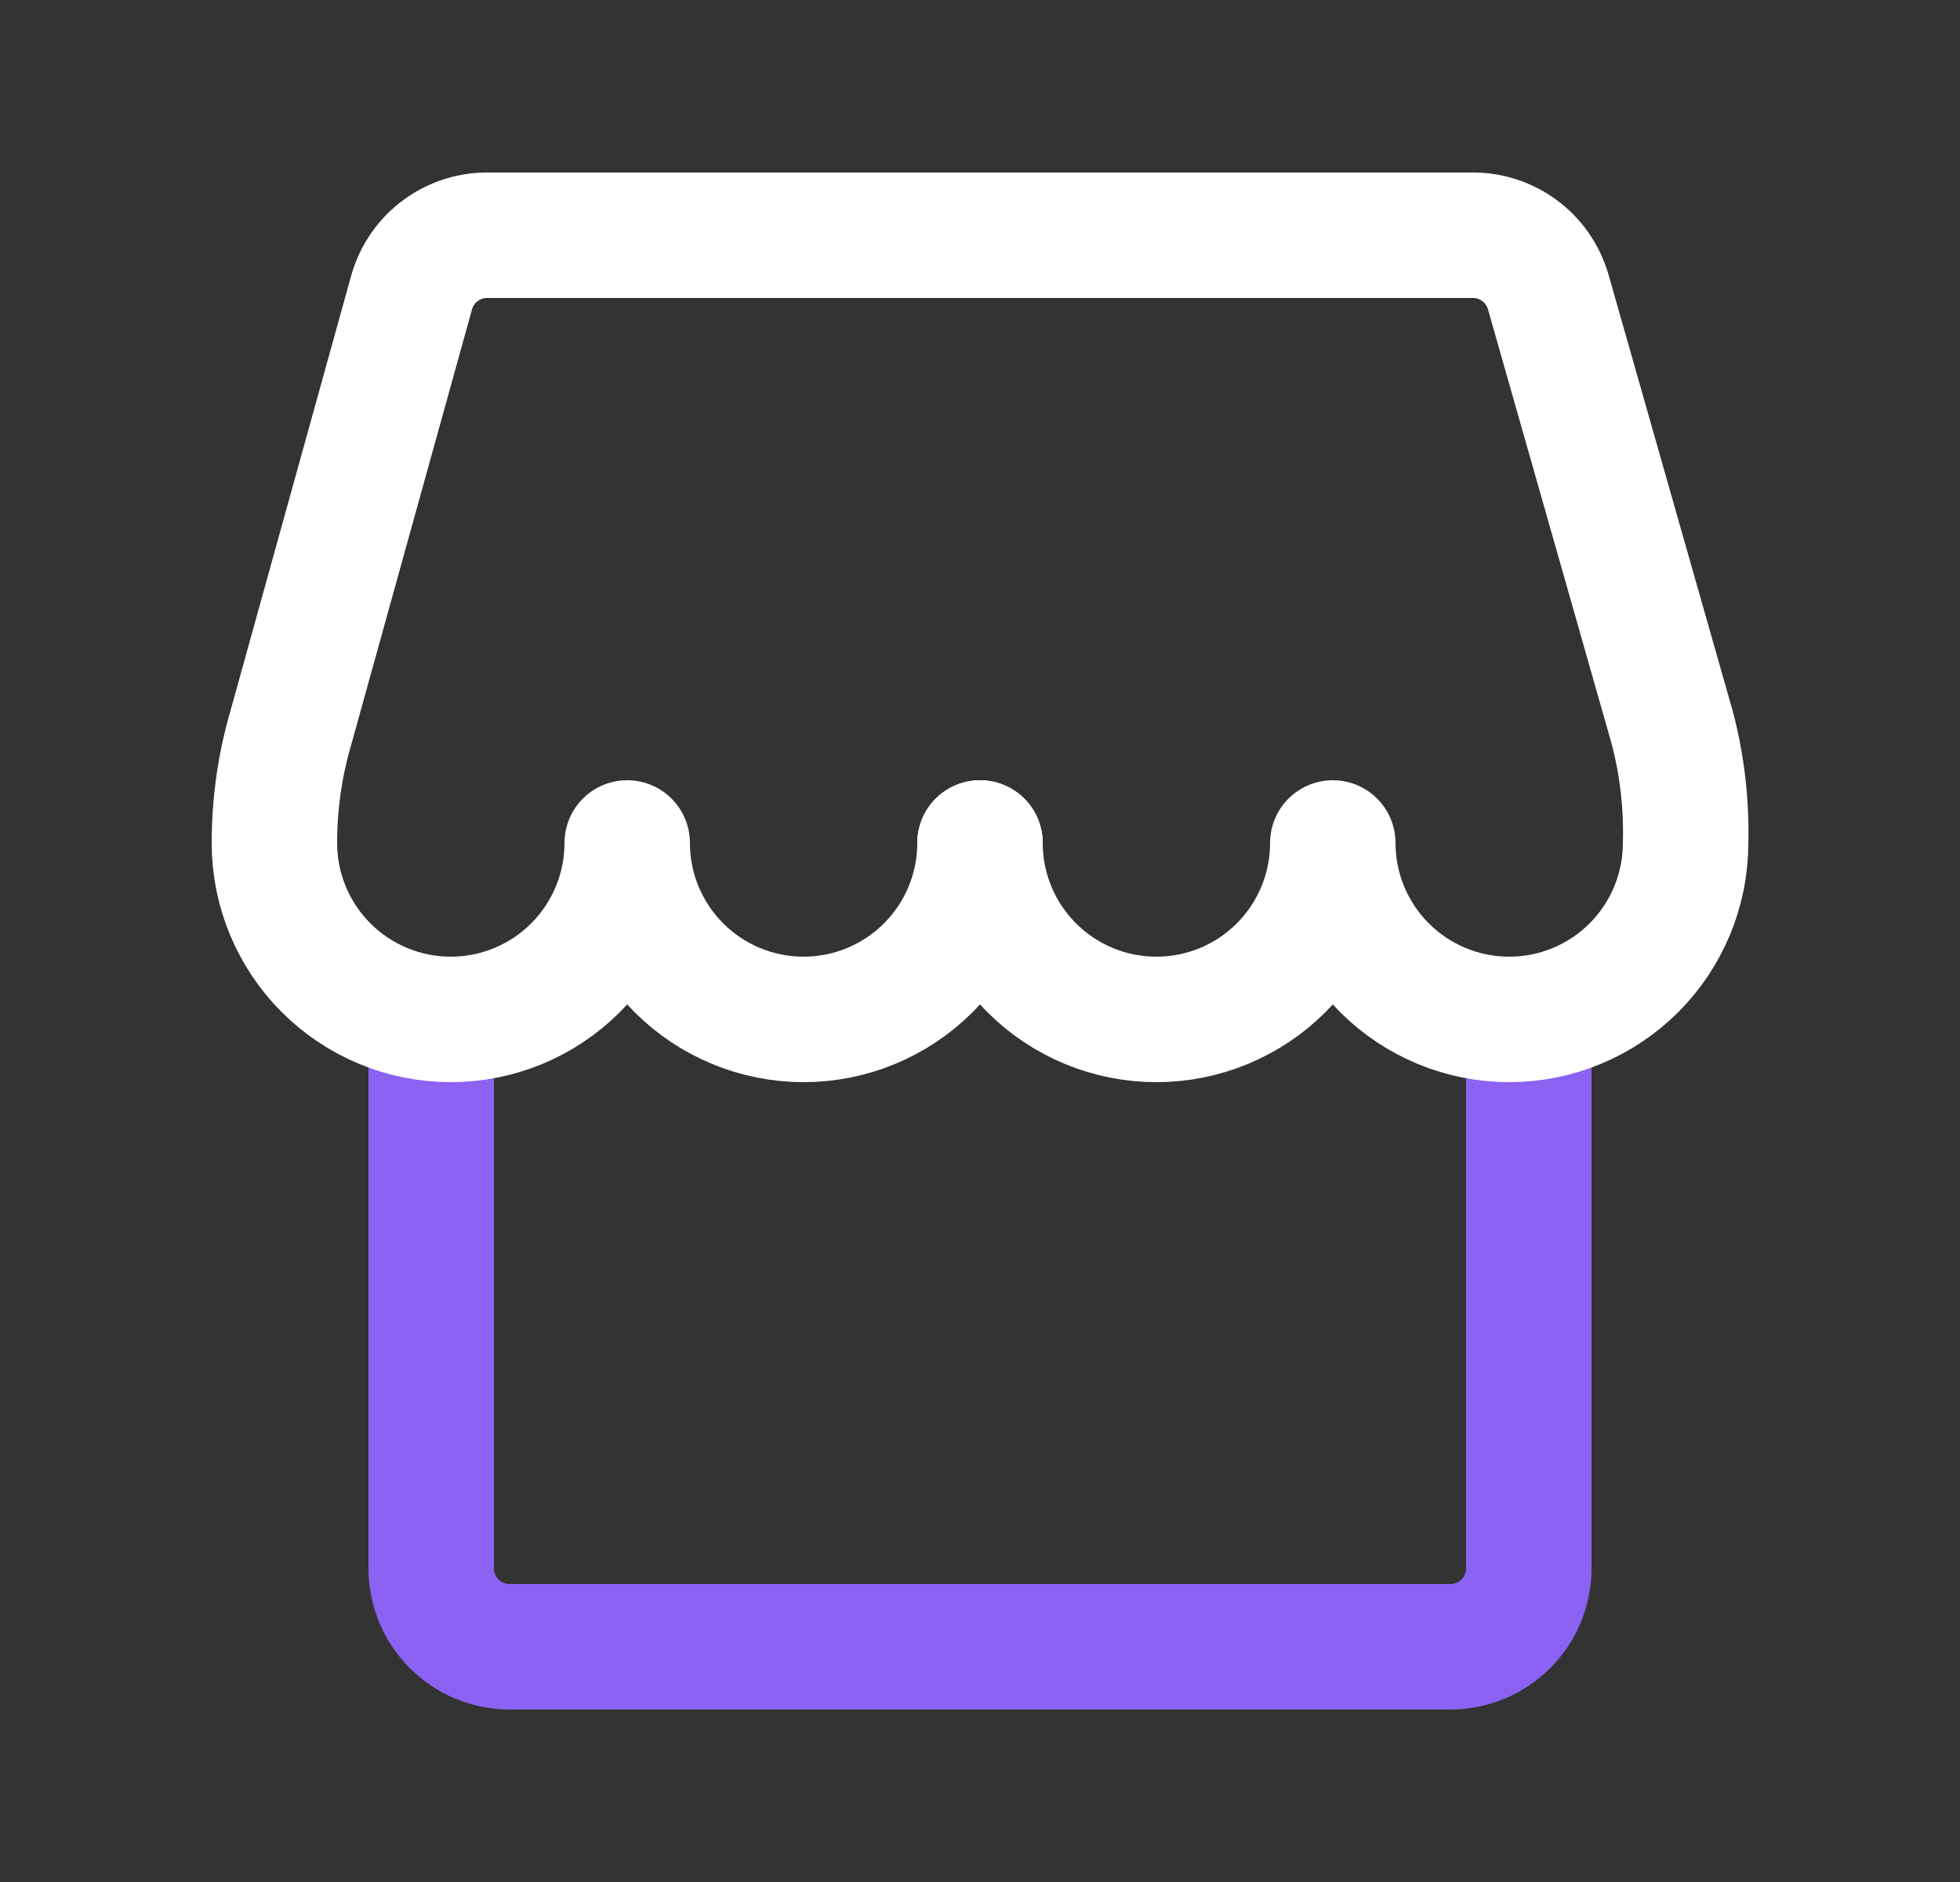 <svg width="25" height="24" viewBox="0 0 25 24" fill="none" xmlns="http://www.w3.org/2000/svg">
<rect x="0" y="0" width="25" height="24" fill="#333333" stroke="none"/>
<path d="M19.5 13V20C19.5 20.265 19.395 20.52 19.207 20.707C19.02 20.895 18.765 21 18.5 21H6.5C6.235 21 5.98 20.895 5.793 20.707C5.605 20.52 5.5 20.265 5.5 20V13" stroke="#8B62F1" stroke-width="1.6" stroke-linecap="round" stroke-linejoin="round"/>
<path d="M12.5 3H18.75C18.974 2.992 19.195 3.059 19.377 3.192C19.558 3.324 19.689 3.514 19.75 3.73L21.33 9.28C21.456 9.759 21.513 10.254 21.5 10.75C21.5 11.347 21.263 11.919 20.841 12.341C20.419 12.763 19.847 13 19.25 13C18.653 13 18.081 12.763 17.659 12.341C17.237 11.919 17 11.347 17 10.75C17 11.347 16.763 11.919 16.341 12.341C15.919 12.763 15.347 13 14.75 13C14.153 13 13.581 12.763 13.159 12.341C12.737 11.919 12.5 11.347 12.5 10.75" stroke="white" stroke-width="1.6" stroke-linecap="round" stroke-linejoin="round"/>
<path d="M12.5 3H6.25C6.026 2.992 5.805 3.059 5.623 3.192C5.442 3.324 5.31 3.514 5.25 3.73L3.71 9.28C3.57 9.757 3.5 10.252 3.5 10.75C3.5 11.347 3.737 11.919 4.159 12.341C4.581 12.763 5.153 13 5.75 13C6.347 13 6.919 12.763 7.341 12.341C7.763 11.919 8 11.347 8 10.75C8 11.347 8.237 11.919 8.659 12.341C9.081 12.763 9.653 13 10.25 13C10.847 13 11.419 12.763 11.841 12.341C12.263 11.919 12.5 11.347 12.5 10.75" stroke="white" stroke-width="1.6" stroke-linecap="round" stroke-linejoin="round"/>
</svg>

